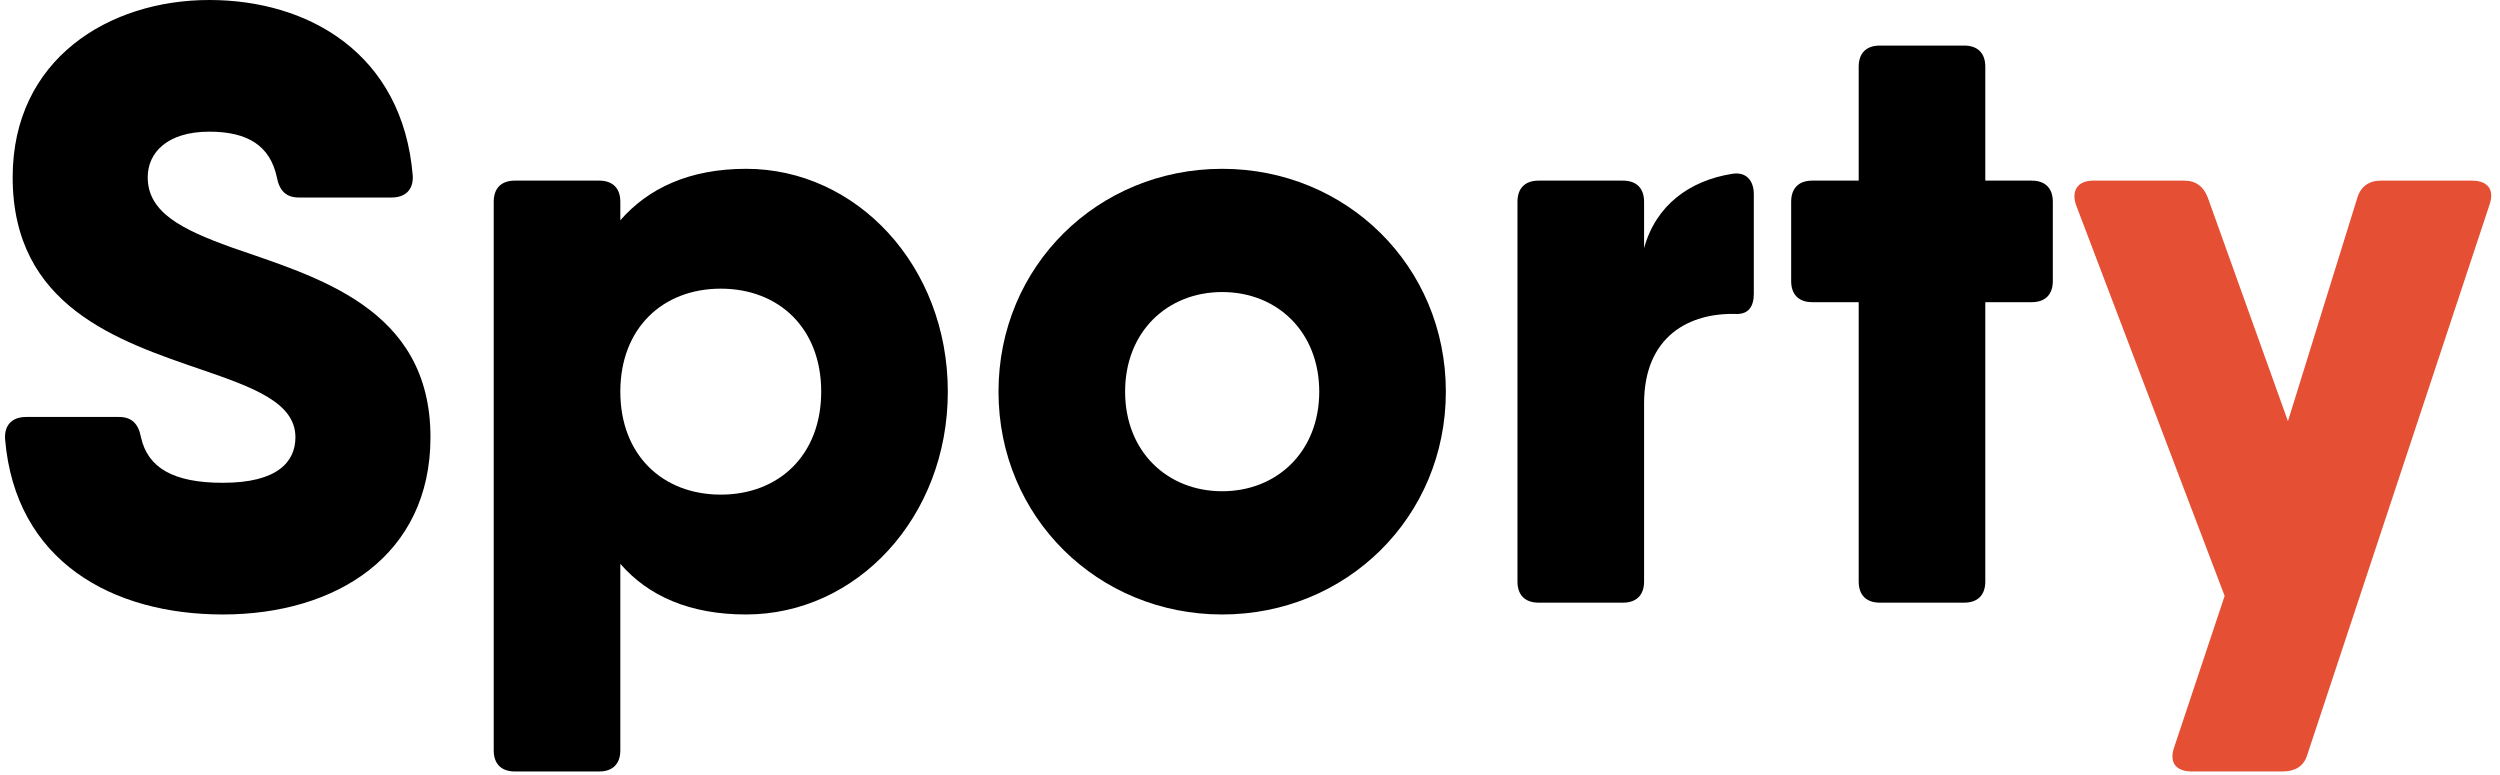 <svg fill="none" height="31" viewBox="0 0 649 202" width="100" xmlns="http://www.w3.org/2000/svg"><path d="m613.075 51.7-18.04 58.08-20.9-58.3c-1.1-2.86-3.08-4.4-6.16-4.4h-23.76c-3.96 0-5.72 2.64-4.4 6.38l38.72 101.86-13.2 39.6c-1.32 3.96.66 6.16 4.62 6.16h23.76c3.08 0 5.5-1.32 6.38-4.4l47.52-143.44c1.32-3.96-.66-6.16-4.62-6.16h-23.76c-3.08 0-5.28 1.54-6.16 4.62z" fill="#e54f34"/><g fill="#000"><path d="m56.775 160.16c29.48 0 54.12-15.4 54.12-46.2 0-33.88-29.92-41.8-51.92-49.5-12.76-4.62-21.78-9.02-21.78-18.26 0-6.38 5.06-11.88 16.06-11.88 10.12 0 15.84 3.74 17.6 11.88.66 3.52 2.42 5.28 5.72 5.28h24.2c3.52 0 5.72-1.98 5.5-5.72-2.64-31.9-27.28-45.76-53.02-45.76-26.18 0-51.26 15.4-51.26 46.2 0 33.66 27.5 42.68 49.28 50.16 13.42 4.62 24.42 8.58 24.42 17.6 0 6.38-4.62 11.88-18.92 11.88-12.98 0-19.58-3.96-21.34-11.88-.66-3.52-2.42-5.28-5.72-5.28h-24.2c-3.52 0-5.72 1.98-5.5 5.72 2.64 31.9 27.94 45.76 56.76 45.76z"/><path d="m193.158 44c-14.74 0-25.52 5.06-32.78 13.42v-4.84c0-3.52-1.98-5.5-5.5-5.5h-22c-3.52 0-5.5 1.98-5.5 5.5v143c0 3.52 1.98 5.5 5.5 5.5h22c3.52 0 5.5-1.98 5.5-5.5v-48.62c7.26 8.36 18.04 13.2 32.78 13.2 28.82 0 52.58-25.3 52.58-58.08s-23.76-58.08-52.58-58.08zm-6.6 84.92c-15.18 0-26.18-10.34-26.18-26.84s11-26.84 26.18-26.84 26.18 10.34 26.18 26.84-11 26.84-26.18 26.84z"/><path d="m317.248 160.16c32.34 0 58.3-25.3 58.3-58.08s-25.96-58.08-58.3-58.08-58.3 25.3-58.3 58.08 25.96 58.08 58.3 58.08zm0-32.12c-14.3 0-25.3-10.34-25.3-25.96s11-25.96 25.3-25.96 25.3 10.34 25.3 25.96-11 25.96-25.3 25.96z"/><path d="m450.094 45.32c-11 1.76-19.8 8.14-22.88 19.36v-12.1c0-3.52-1.98-5.5-5.5-5.5h-22c-3.52 0-5.5 1.98-5.5 5.5v99c0 3.52 1.98 5.5 5.5 5.5h22c3.52 0 5.5-1.98 5.5-5.5v-46.42c0-17.6 11.88-23.76 24.2-23.32 2.86 0 4.4-1.76 4.4-5.28v-25.96c0-3.52-1.98-5.94-5.72-5.28z"/><path d="m528.251 47.08h-12.1v-29.7c0-3.52-1.98-5.5-5.5-5.5h-22c-3.52 0-5.5 1.98-5.5 5.5v29.7h-12.1c-3.52 0-5.5 1.98-5.5 5.5v20.68c0 3.52 1.98 5.5 5.5 5.5h12.1v72.82c0 3.52 1.98 5.5 5.5 5.5h22c3.52 0 5.5-1.98 5.5-5.5v-72.82h12.1c3.52 0 5.5-1.98 5.5-5.5v-20.68c0-3.52-1.98-5.5-5.5-5.5z"/></g></svg>